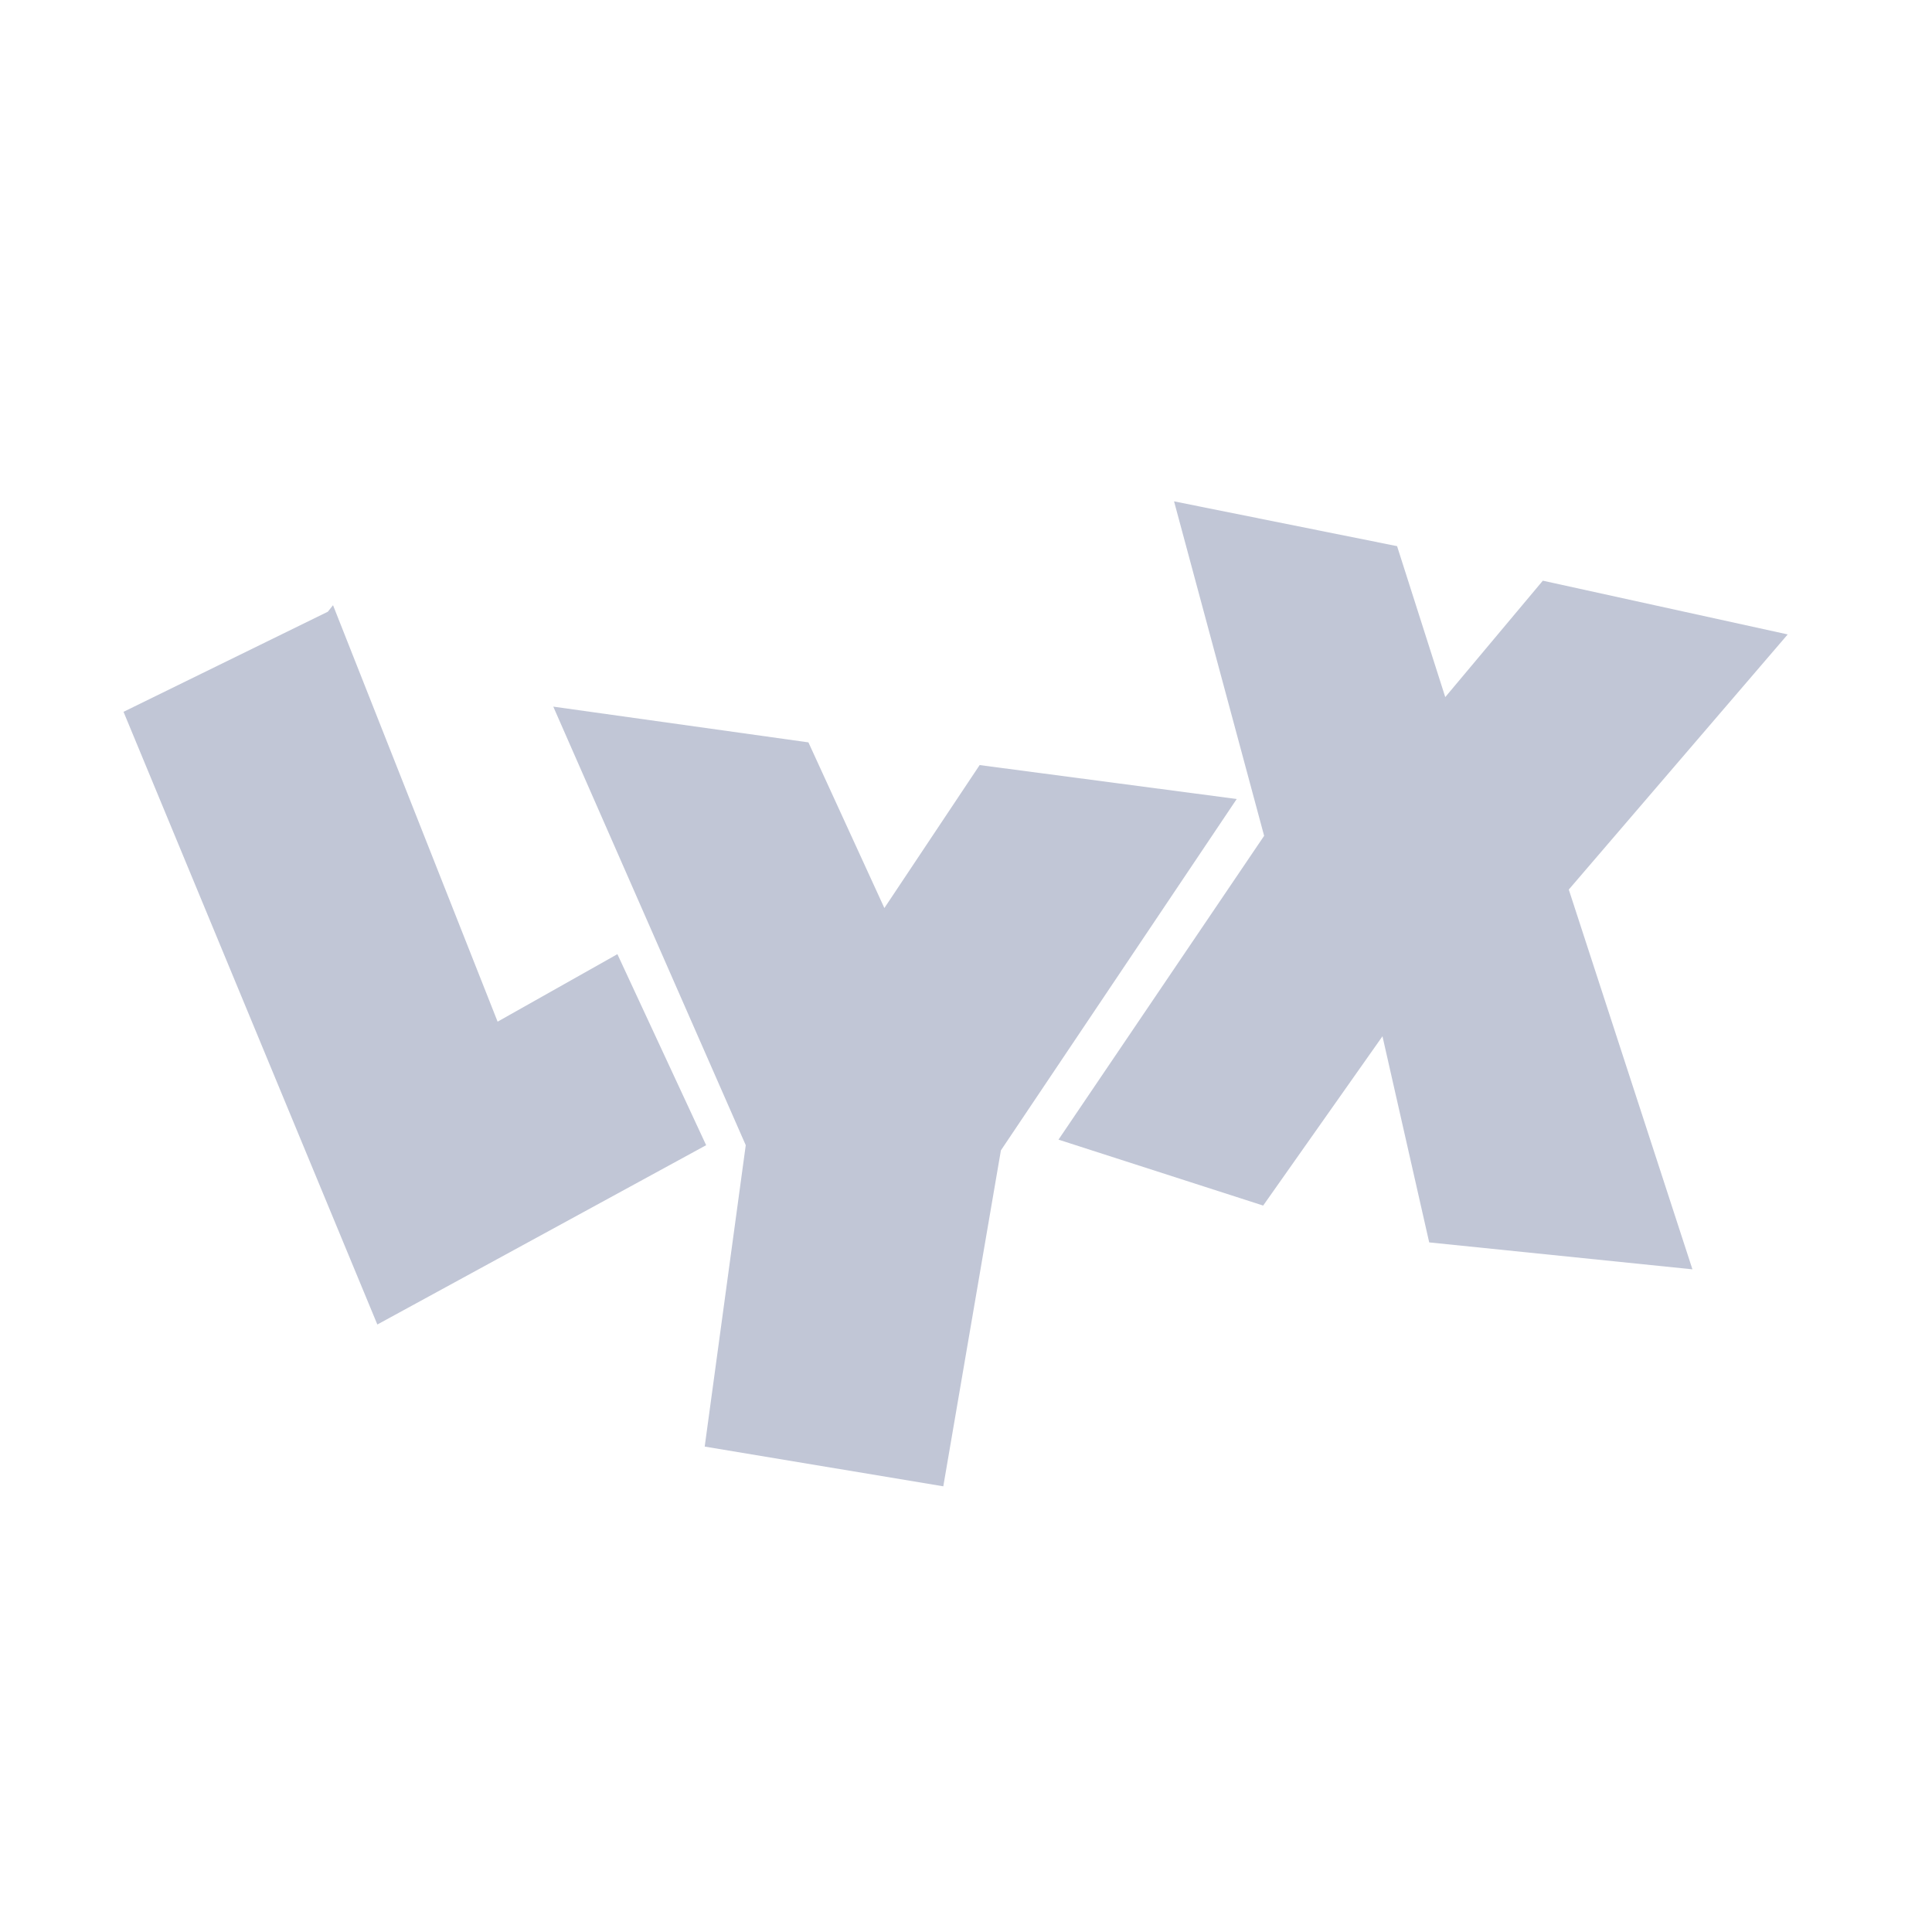 
<svg xmlns="http://www.w3.org/2000/svg" xmlns:xlink="http://www.w3.org/1999/xlink" width="16px" height="16px" viewBox="0 0 16 16" version="1.1">
<g id="surface1">
<path style=" stroke:none;fill-rule:evenodd;fill:#c1c6d6;fill-opacity:1;" d="M 9.723 4.152 L 11.57 4.523 L 11.969 5.773 L 12.777 4.809 L 14.805 5.254 L 12.992 7.367 L 14.016 10.512 L 11.836 10.289 L 11.449 8.582 L 10.461 9.984 L 8.766 9.438 L 10.469 6.922 M 4.582 5.852 L 6.695 6.148 L 7.324 7.52 L 8.113 6.336 L 10.242 6.617 L 8.289 9.527 L 7.812 12.309 L 5.836 11.98 L 6.176 9.484 M 3.125 10.969 L 1.023 5.895 L 2.715 5.066 L 2.758 5.012 L 4.121 8.461 L 5.113 7.902 L 5.848 9.484 "/>
</g>
</svg>

